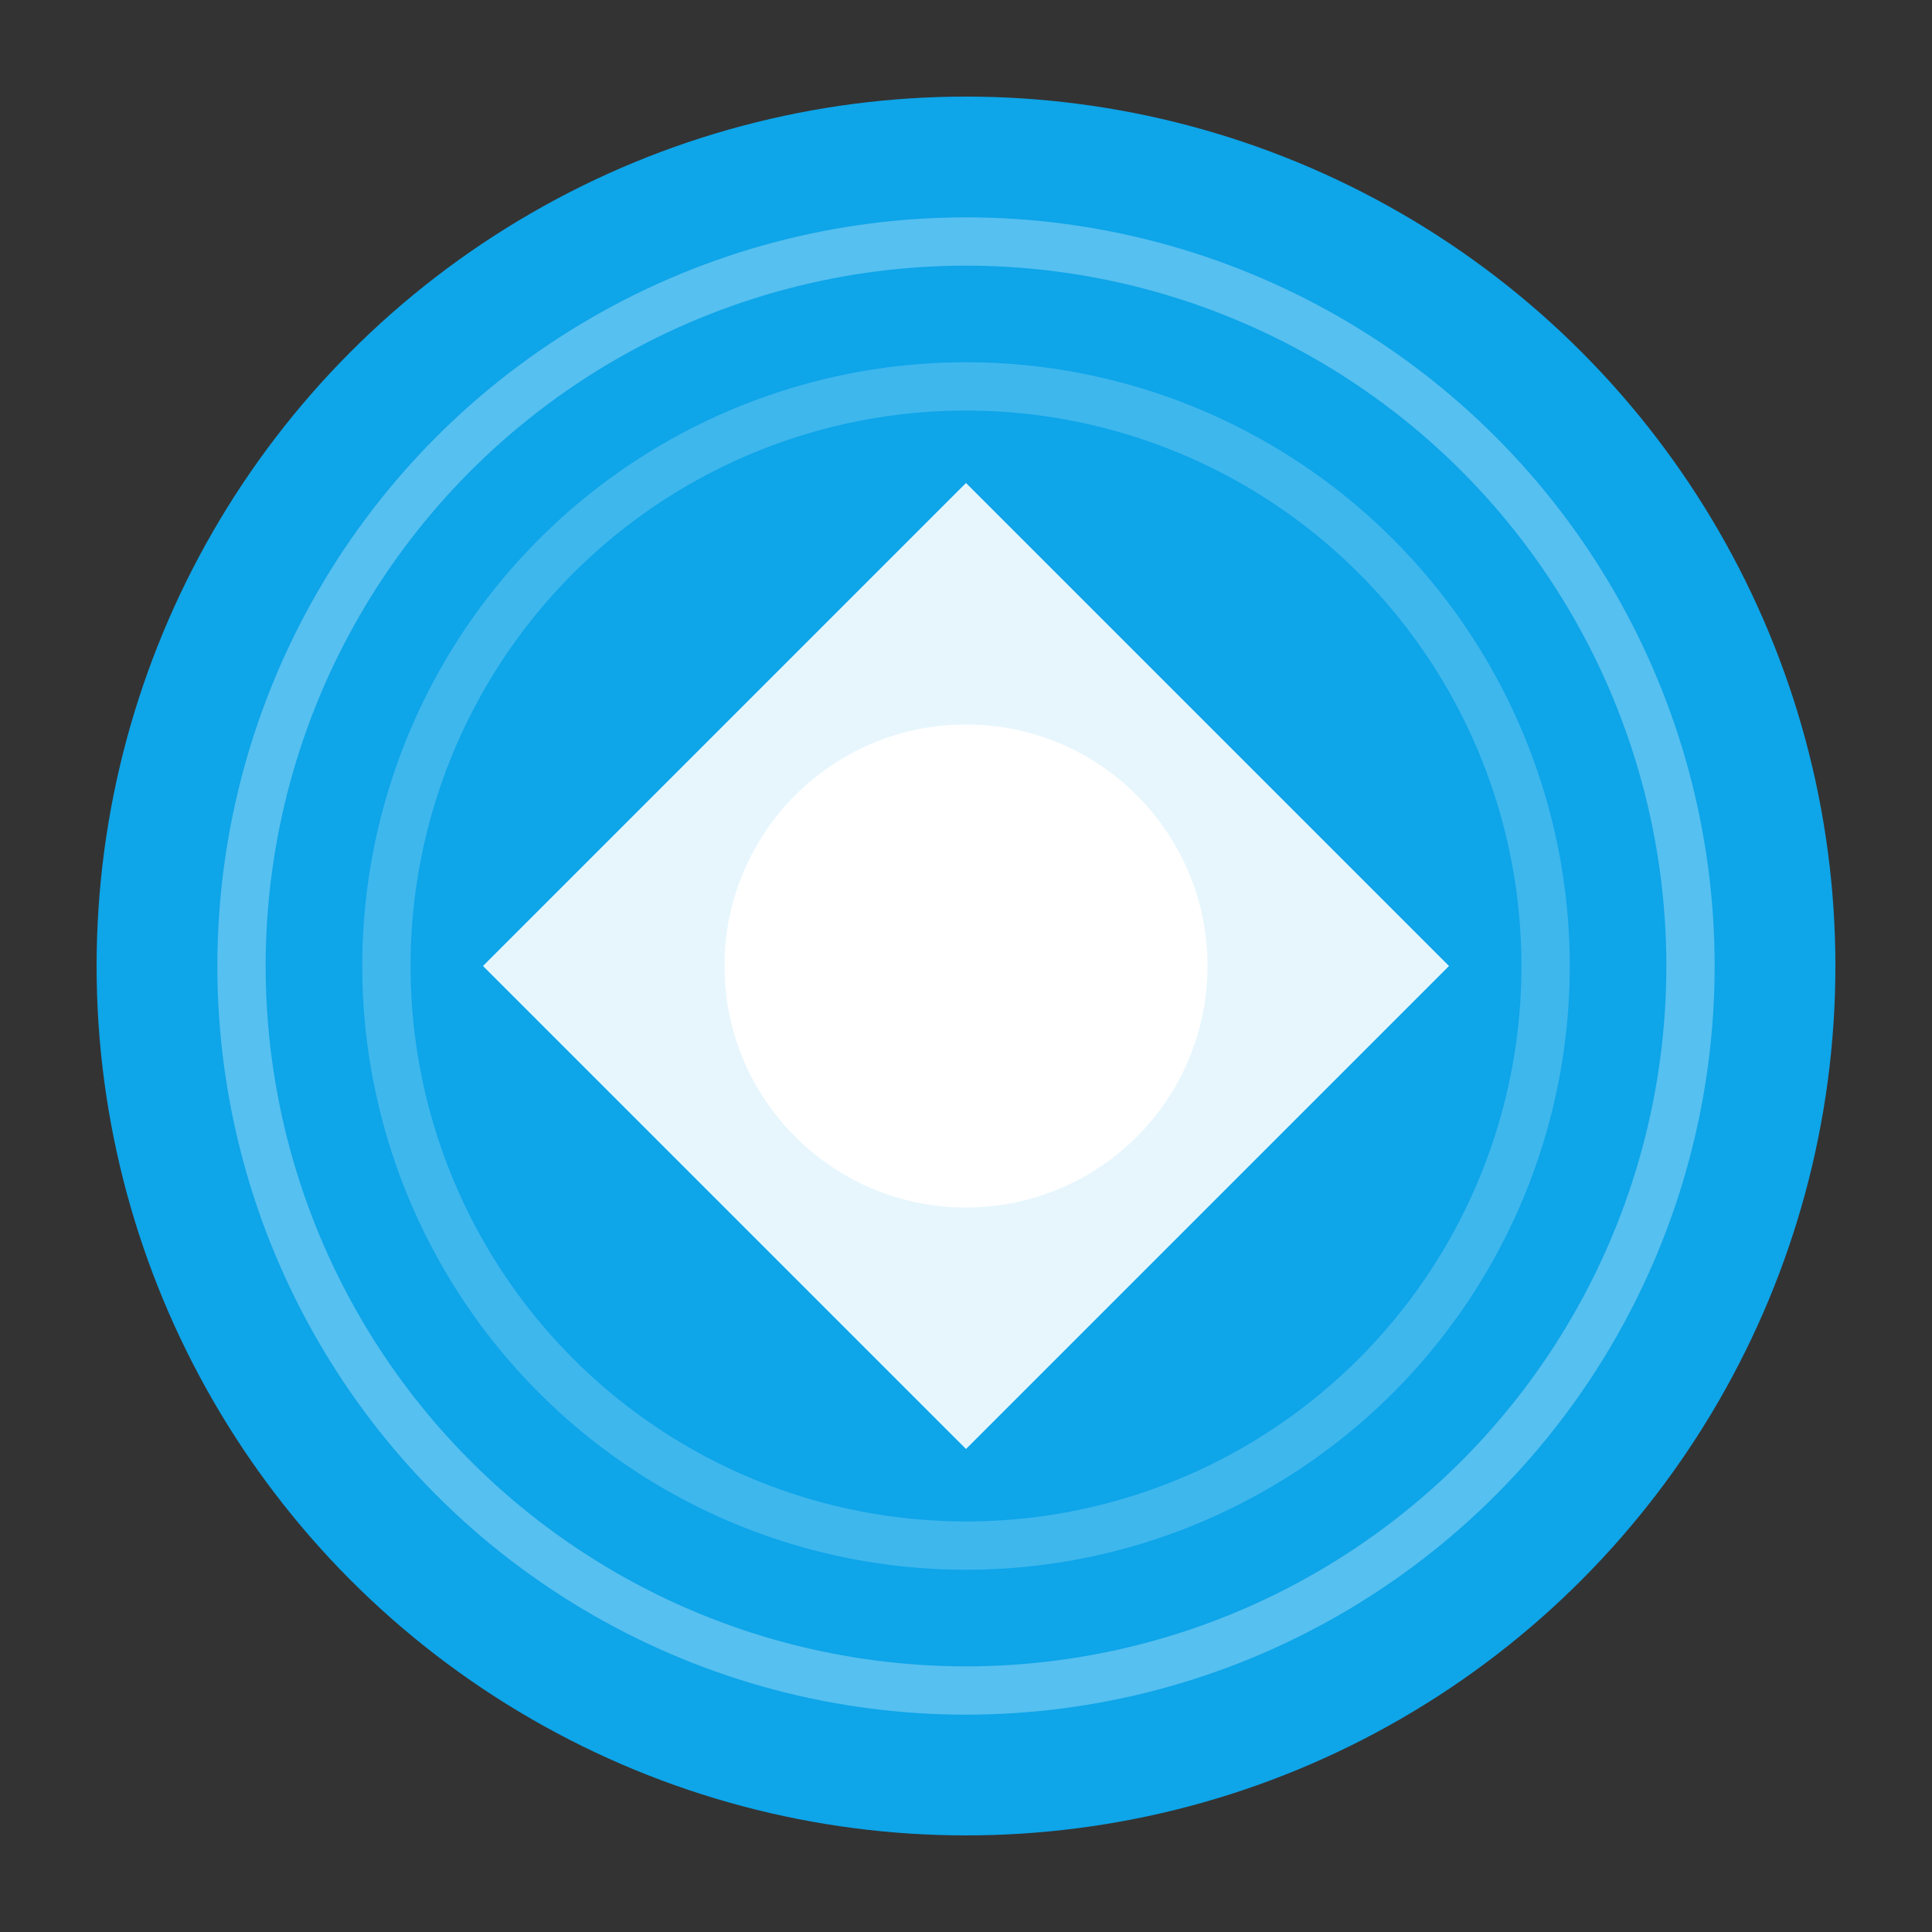 <svg width="40" height="40" viewBox="0 0 40 40" fill="none" xmlns="http://www.w3.org/2000/svg">
  <rect x="0" y="0" width="40" height="40" fill="#333333" stroke="none"/>
  <!-- Основной круг -->
  <circle cx="20" cy="20" r="18" fill="#0EA5E9" />
  
  <!-- Внутренний паттерн -->
  <path d="M20 10 L30 20 L20 30 L10 20 Z" fill="white" opacity="0.9"/>
  <circle cx="20" cy="20" r="5" fill="white"/>
  
  <!-- Декоративные элементы -->
  <circle cx="20" cy="20" r="15" stroke="white" stroke-width="1" opacity="0.3" fill="none"/>
  <circle cx="20" cy="20" r="12" stroke="white" stroke-width="1" opacity="0.2" fill="none"/>
</svg>